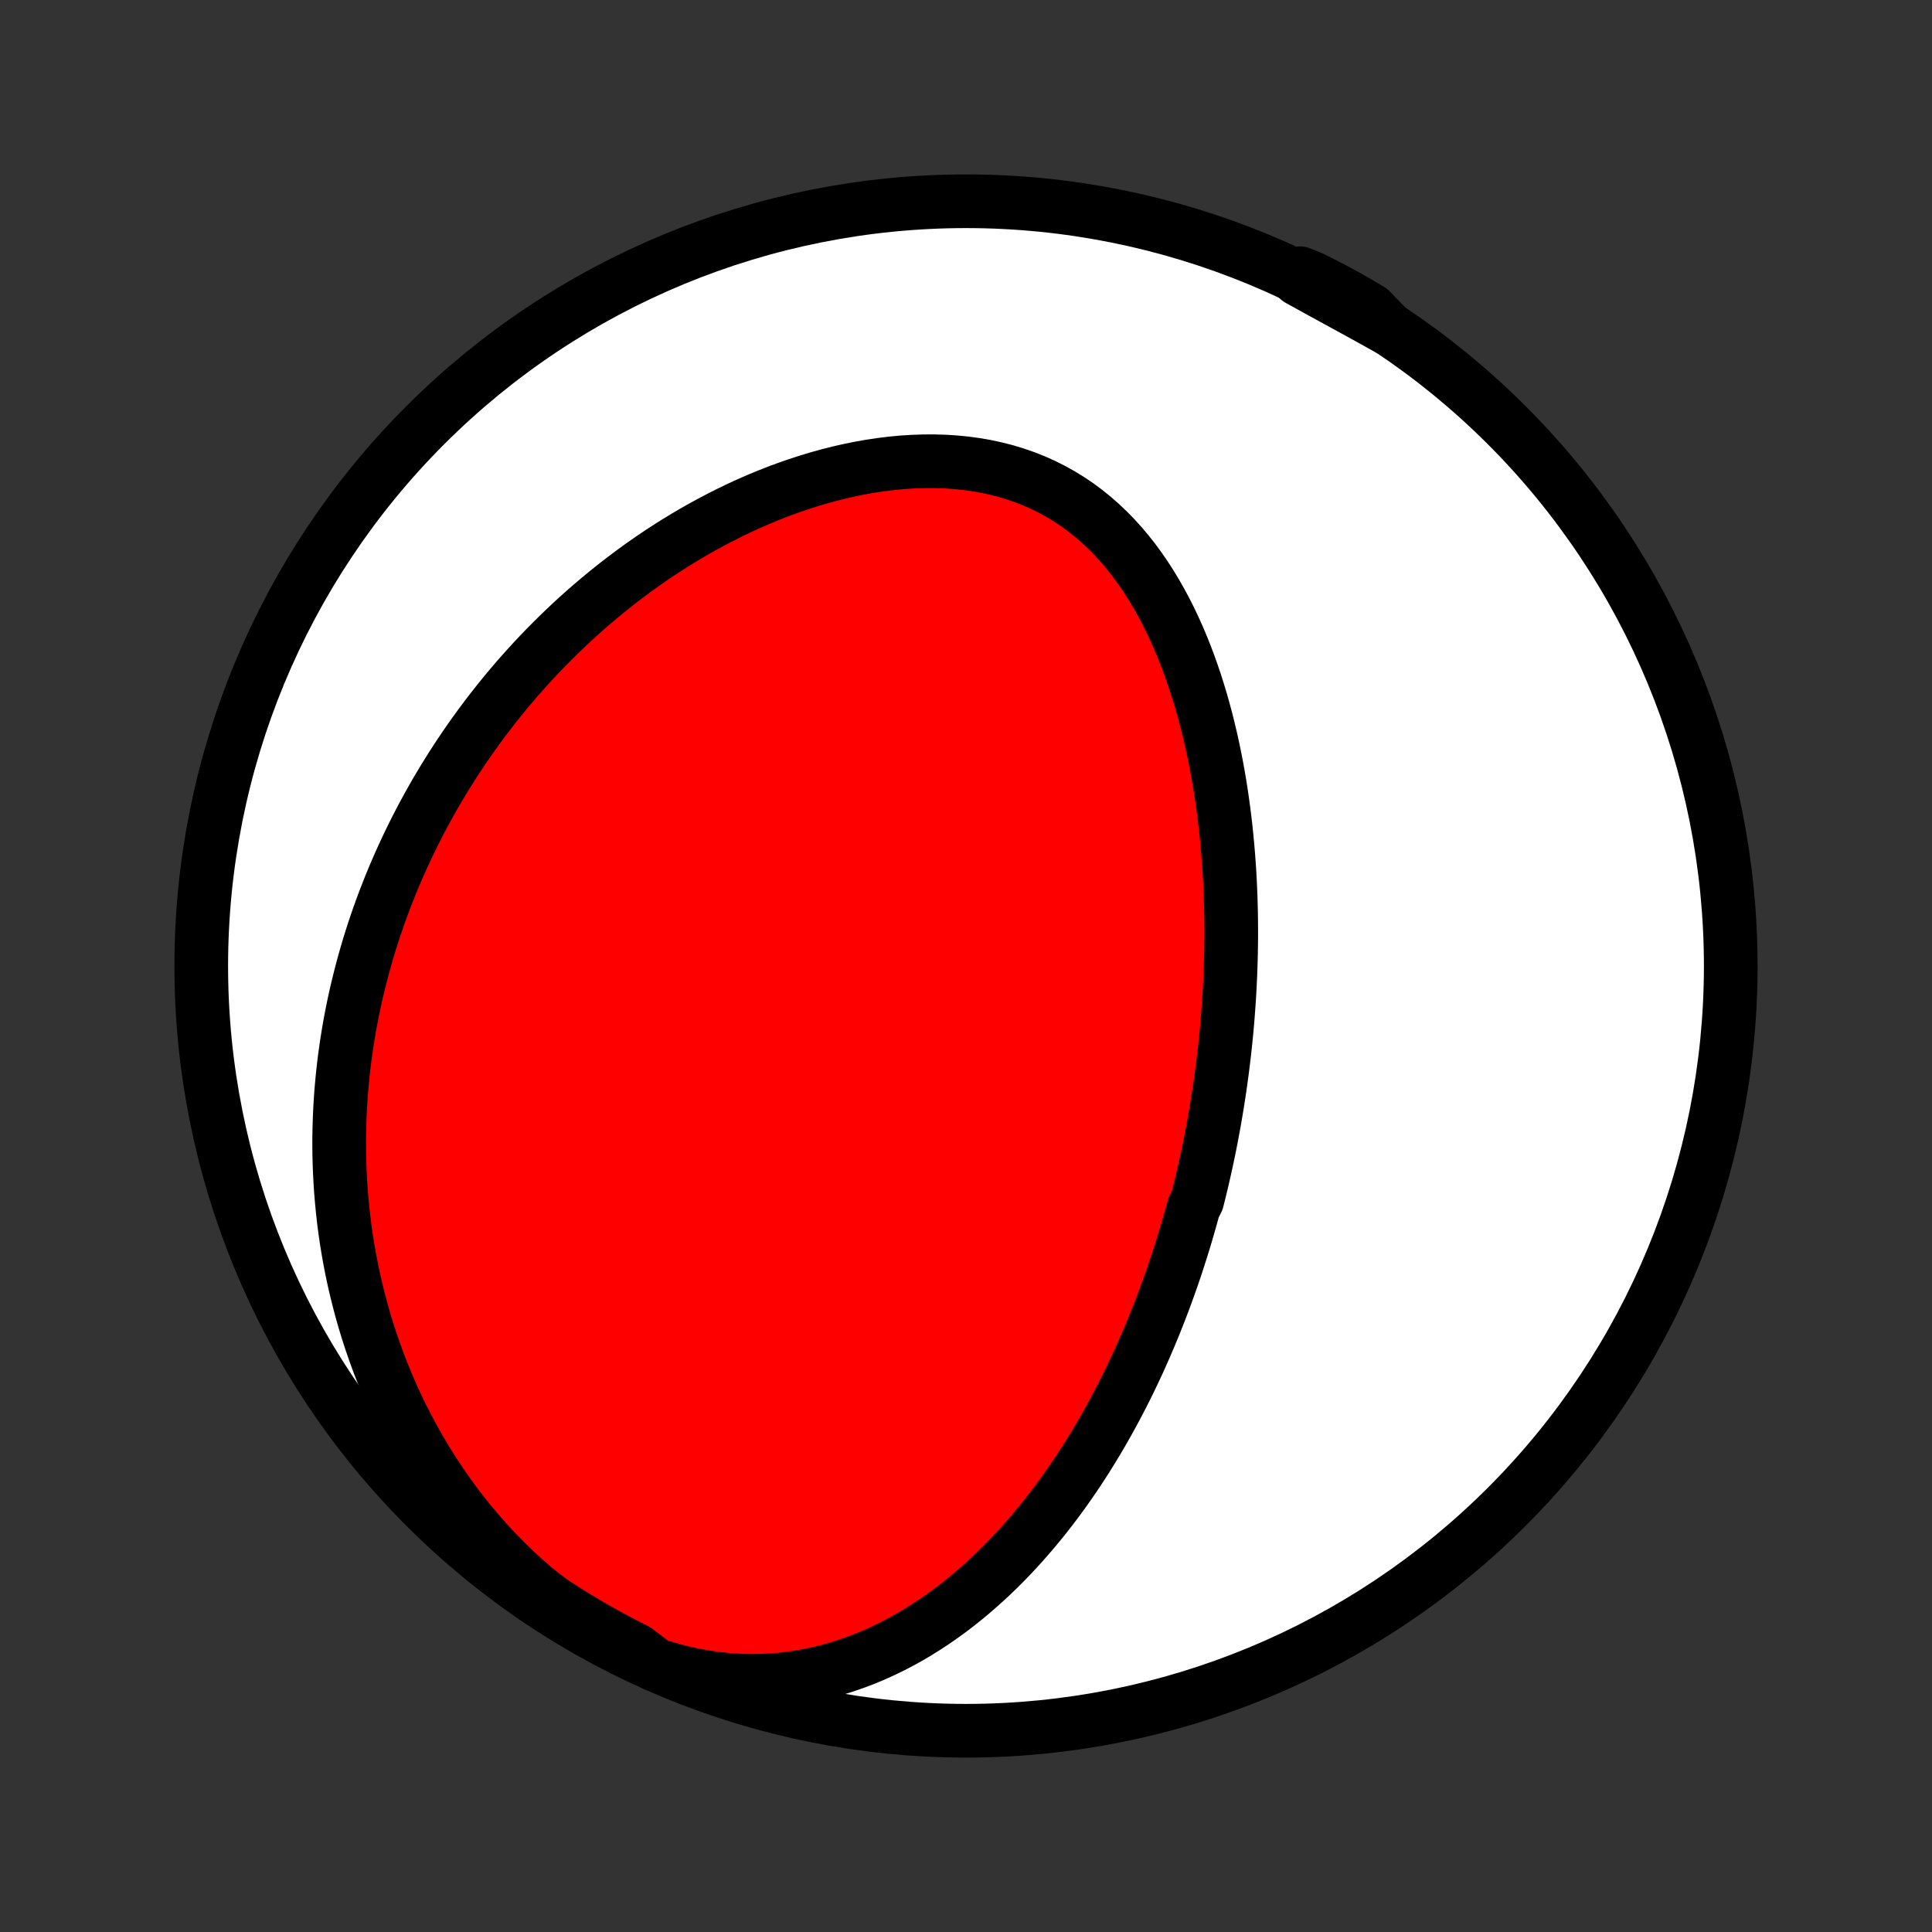 <?xml version="1.0" encoding="utf-8" standalone="no"?>
<!DOCTYPE svg PUBLIC "-//W3C//DTD SVG 1.1//EN"
  "http://www.w3.org/Graphics/SVG/1.1/DTD/svg11.dtd">
<!-- Created with matplotlib (http://matplotlib.org/) -->
<svg height="72pt" version="1.1" viewBox="0 0 72 72" width="72pt" xmlns="http://www.w3.org/2000/svg" xmlns:xlink="http://www.w3.org/1999/xlink">
 <rect x="0" y="0" width="72" height="72" fill="#333333" stroke="none"/>
 <defs>
  <style type="text/css">
*{stroke-linecap:butt;stroke-linejoin:round;}
  </style>
 </defs>
 <g id="figure_1">
  <g id="patch_1">
   <path d="
M0 72
L72 72
L72 0
L0 0
z
" style="fill:none;"/>
  </g>
  <g id="axes_1">
   <g id="PatchCollection_1">
    <defs>
     <path d="
M36 -7.5
C43.558 -7.5 50.808 -10.503 56.153 -15.848
C61.497 -21.192 64.5 -28.442 64.5 -36
C64.5 -43.558 61.497 -50.808 56.153 -56.153
C50.808 -61.497 43.558 -64.5 36 -64.5
C28.442 -64.5 21.192 -61.497 15.848 -56.153
C10.503 -50.808 7.5 -43.558 7.5 -36
C7.5 -28.442 10.503 -21.192 15.848 -15.848
C21.192 -10.503 28.442 -7.5 36 -7.5
z
" id="C0_0_a811fe30f3"/>
     <path d="
M24.421 -9.962
L24.862 -9.824
L25.303 -9.703
L25.744 -9.601
L26.184 -9.517
L26.622 -9.452
L27.057 -9.404
L27.489 -9.373
L27.916 -9.36
L28.339 -9.363
L28.757 -9.383
L29.169 -9.418
L29.575 -9.468
L29.974 -9.532
L30.367 -9.61
L30.753 -9.701
L31.132 -9.804
L31.504 -9.919
L31.868 -10.045
L32.225 -10.181
L32.575 -10.327
L32.918 -10.482
L33.253 -10.645
L33.58 -10.816
L33.901 -10.994
L34.214 -11.18
L34.52 -11.371
L34.819 -11.569
L35.111 -11.772
L35.397 -11.979
L35.675 -12.192
L35.947 -12.409
L36.213 -12.629
L36.472 -12.854
L36.725 -13.081
L36.972 -13.311
L37.214 -13.544
L37.449 -13.78
L37.679 -14.018
L37.903 -14.257
L38.122 -14.498
L38.335 -14.742
L38.544 -14.986
L38.747 -15.232
L38.946 -15.478
L39.14 -15.726
L39.329 -15.974
L39.514 -16.224
L39.694 -16.473
L39.87 -16.724
L40.042 -16.974
L40.21 -17.225
L40.374 -17.477
L40.534 -17.728
L40.69 -17.98
L40.843 -18.231
L40.992 -18.483
L41.138 -18.735
L41.28 -18.986
L41.419 -19.238
L41.555 -19.489
L41.688 -19.741
L41.818 -19.992
L41.945 -20.243
L42.069 -20.494
L42.19 -20.745
L42.309 -20.996
L42.425 -21.246
L42.538 -21.497
L42.649 -21.747
L42.757 -21.997
L42.863 -22.247
L42.967 -22.497
L43.068 -22.747
L43.167 -22.996
L43.264 -23.246
L43.359 -23.496
L43.452 -23.745
L43.542 -23.995
L43.631 -24.245
L43.718 -24.495
L43.803 -24.745
L43.885 -24.995
L43.966 -25.246
L44.045 -25.496
L44.123 -25.747
L44.199 -25.998
L44.272 -26.25
L44.344 -26.502
L44.415 -26.754
L44.484 -27.007
L44.616 -27.26
L44.68 -27.514
L44.742 -27.768
L44.803 -28.023
L44.862 -28.279
L44.919 -28.535
L44.975 -28.792
L45.03 -29.05
L45.083 -29.309
L45.134 -29.569
L45.183 -29.829
L45.232 -30.09
L45.278 -30.353
L45.323 -30.616
L45.367 -30.881
L45.408 -31.147
L45.449 -31.414
L45.487 -31.682
L45.524 -31.952
L45.56 -32.223
L45.593 -32.495
L45.626 -32.769
L45.656 -33.044
L45.685 -33.321
L45.712 -33.599
L45.737 -33.879
L45.76 -34.16
L45.781 -34.444
L45.801 -34.728
L45.819 -35.015
L45.834 -35.304
L45.848 -35.594
L45.859 -35.886
L45.869 -36.181
L45.876 -36.477
L45.881 -36.775
L45.884 -37.075
L45.884 -37.377
L45.882 -37.681
L45.878 -37.987
L45.87 -38.295
L45.861 -38.605
L45.848 -38.918
L45.833 -39.232
L45.815 -39.549
L45.793 -39.867
L45.769 -40.188
L45.741 -40.51
L45.71 -40.835
L45.676 -41.161
L45.638 -41.489
L45.596 -41.82
L45.551 -42.151
L45.501 -42.485
L45.448 -42.82
L45.39 -43.157
L45.328 -43.495
L45.261 -43.834
L45.19 -44.175
L45.114 -44.516
L45.032 -44.858
L44.946 -45.201
L44.854 -45.544
L44.757 -45.887
L44.653 -46.23
L44.544 -46.573
L44.428 -46.915
L44.306 -47.257
L44.178 -47.597
L44.042 -47.935
L43.899 -48.271
L43.749 -48.605
L43.592 -48.936
L43.426 -49.263
L43.252 -49.587
L43.07 -49.906
L42.88 -50.221
L42.681 -50.529
L42.472 -50.832
L42.255 -51.128
L42.028 -51.416
L41.791 -51.697
L41.545 -51.969
L41.288 -52.231
L41.022 -52.484
L40.746 -52.725
L40.461 -52.956
L40.165 -53.175
L39.86 -53.381
L39.546 -53.574
L39.222 -53.754
L38.89 -53.921
L38.549 -54.073
L38.2 -54.211
L37.844 -54.335
L37.482 -54.444
L37.112 -54.539
L36.738 -54.619
L36.358 -54.685
L35.974 -54.737
L35.587 -54.775
L35.196 -54.8
L34.803 -54.811
L34.408 -54.809
L34.012 -54.795
L33.615 -54.77
L33.218 -54.732
L32.822 -54.683
L32.426 -54.624
L32.032 -54.554
L31.64 -54.474
L31.25 -54.385
L30.863 -54.287
L30.479 -54.18
L30.098 -54.065
L29.72 -53.942
L29.346 -53.812
L28.976 -53.675
L28.61 -53.531
L28.249 -53.381
L27.892 -53.225
L27.539 -53.063
L27.191 -52.895
L26.849 -52.723
L26.511 -52.546
L26.177 -52.364
L25.849 -52.178
L25.526 -51.988
L25.208 -51.794
L24.895 -51.597
L24.587 -51.396
L24.285 -51.192
L23.987 -50.985
L23.694 -50.775
L23.407 -50.562
L23.124 -50.347
L22.846 -50.13
L22.573 -49.91
L22.305 -49.688
L22.042 -49.465
L21.783 -49.239
L21.529 -49.012
L21.28 -48.783
L21.035 -48.552
L20.795 -48.32
L20.56 -48.087
L20.328 -47.852
L20.101 -47.616
L19.878 -47.379
L19.66 -47.14
L19.445 -46.9
L19.234 -46.66
L19.028 -46.418
L18.825 -46.175
L18.627 -45.931
L18.432 -45.686
L18.24 -45.441
L18.053 -45.194
L17.869 -44.946
L17.689 -44.698
L17.512 -44.448
L17.338 -44.198
L17.169 -43.947
L17.002 -43.694
L16.839 -43.441
L16.679 -43.187
L16.522 -42.932
L16.369 -42.677
L16.218 -42.42
L16.071 -42.162
L15.927 -41.903
L15.786 -41.643
L15.648 -41.382
L15.513 -41.12
L15.381 -40.857
L15.252 -40.593
L15.126 -40.328
L15.003 -40.061
L14.883 -39.793
L14.765 -39.524
L14.651 -39.254
L14.539 -38.982
L14.431 -38.709
L14.325 -38.435
L14.222 -38.159
L14.122 -37.882
L14.025 -37.602
L13.931 -37.322
L13.84 -37.04
L13.752 -36.756
L13.667 -36.471
L13.585 -36.183
L13.506 -35.894
L13.43 -35.603
L13.357 -35.31
L13.287 -35.016
L13.22 -34.719
L13.157 -34.42
L13.097 -34.119
L13.04 -33.816
L12.987 -33.51
L12.937 -33.203
L12.891 -32.893
L12.848 -32.581
L12.809 -32.266
L12.774 -31.949
L12.743 -31.63
L12.715 -31.308
L12.692 -30.983
L12.673 -30.656
L12.658 -30.326
L12.648 -29.994
L12.641 -29.659
L12.64 -29.321
L12.643 -28.98
L12.652 -28.637
L12.665 -28.291
L12.684 -27.942
L12.707 -27.59
L12.737 -27.236
L12.772 -26.879
L12.812 -26.519
L12.859 -26.156
L12.912 -25.79
L12.972 -25.422
L13.038 -25.051
L13.111 -24.677
L13.191 -24.301
L13.278 -23.923
L13.373 -23.542
L13.475 -23.158
L13.585 -22.773
L13.703 -22.386
L13.83 -21.996
L13.965 -21.605
L14.108 -21.213
L14.261 -20.819
L14.424 -20.424
L14.595 -20.028
L14.776 -19.632
L14.967 -19.235
L15.169 -18.839
L15.38 -18.443
L15.602 -18.047
L15.835 -17.653
L16.078 -17.261
L16.332 -16.87
L16.597 -16.482
L16.873 -16.097
L17.16 -15.716
L17.458 -15.339
L17.767 -14.968
L18.087 -14.601
L18.418 -14.241
L18.76 -13.888
L19.112 -13.543
L19.474 -13.206
L19.845 -12.879
L20.238 -12.561
L20.655 -12.255
L21.077 -11.984
L21.503 -11.72
L21.933 -11.463
L22.368 -11.213
L22.807 -10.972
L23.25 -10.738
L23.696 -10.511
z
" id="C0_1_66a7a3dad4"/>
     <path d="
M51.766 -59.734
L51.34 -59.971
L50.914 -60.207
L50.49 -60.44
L50.067 -60.672
L49.646 -60.902
L49.227 -61.131
L48.811 -61.36
L48.398 -61.588
L48.453 -61.816
L48.898 -61.635
L49.34 -61.414
L49.778 -61.185
L50.211 -60.949
L50.64 -60.704
L51.064 -60.453
z
" id="C0_2_e305e93a83"/>
    </defs>
    <g clip-path="url(#p1bffca34e9)">
     <use style="fill:#ffffff;stroke:#000000;stroke-width:2.0;" x="0.0" xlink:href="#C0_0_a811fe30f3" y="72.0"/>
    </g>
    <g clip-path="url(#p1bffca34e9)">
     <use style="fill:#ff0000;stroke:#000000;stroke-width:2.0;" x="0.0" xlink:href="#C0_1_66a7a3dad4" y="72.0"/>
    </g>
    <g clip-path="url(#p1bffca34e9)">
     <use style="fill:#ff0000;stroke:#000000;stroke-width:2.0;" x="0.0" xlink:href="#C0_2_e305e93a83" y="72.0"/>
    </g>
   </g>
  </g>
 </g>
 <defs>
  <clipPath id="p1bffca34e9">
   <rect height="72.0" width="72.0" x="0.0" y="0.0"/>
  </clipPath>
 </defs>
</svg>

